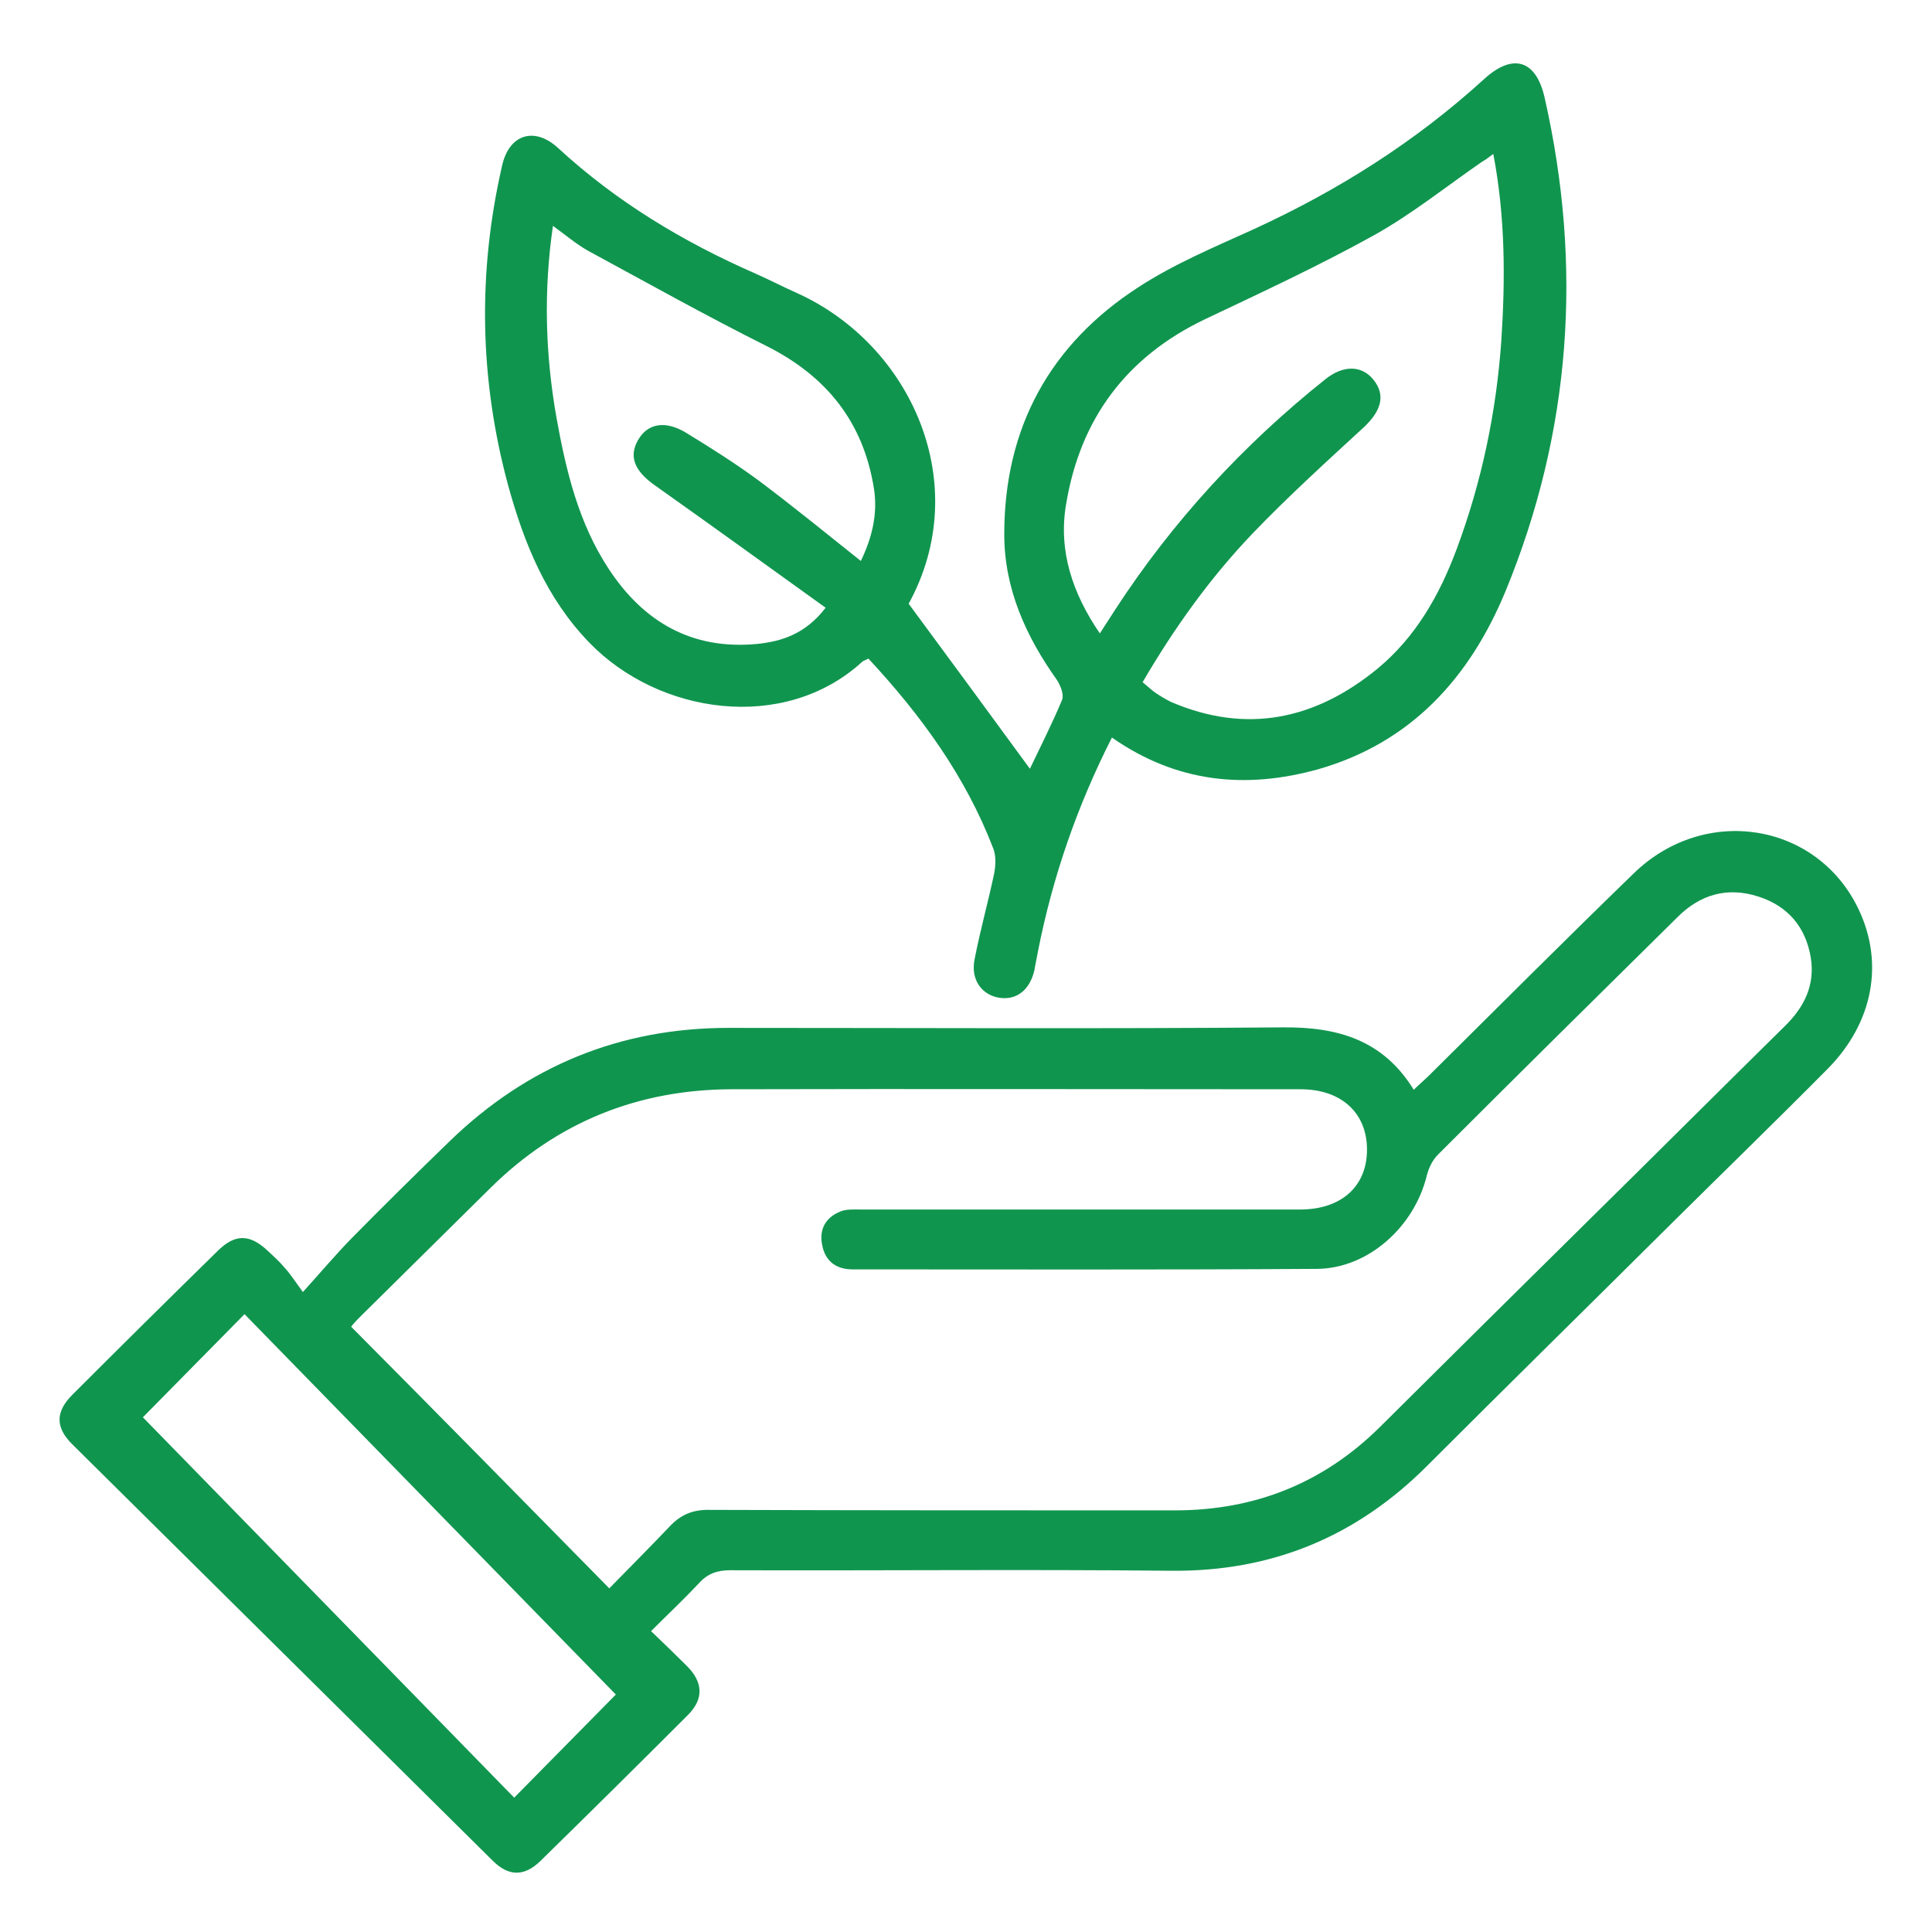 <svg width="90" height="90" viewBox="0 0 90 90" fill="none" xmlns="http://www.w3.org/2000/svg">
<g clip-path="url(#clip0_3282_19635)">
<path d="M30.328 75.984C30.938 76.57 31.477 77.086 31.992 77.602C32.766 78.375 32.789 79.148 32.039 79.898C29.766 82.172 27.469 84.445 25.172 86.695C24.422 87.422 23.695 87.422 22.945 86.672C16.406 80.203 9.891 73.734 3.352 67.266C2.578 66.492 2.578 65.766 3.375 64.969C5.625 62.719 7.898 60.469 10.172 58.242C10.969 57.469 11.649 57.492 12.469 58.266C12.75 58.523 13.031 58.781 13.266 59.062C13.524 59.344 13.734 59.672 14.109 60.188C14.977 59.227 15.633 58.453 16.336 57.727C17.859 56.18 19.406 54.656 20.953 53.156C24.562 49.664 28.875 47.883 33.938 47.883C42.539 47.883 51.164 47.93 59.766 47.859C62.32 47.836 64.43 48.445 65.859 50.766C66.141 50.484 66.375 50.297 66.609 50.062C69.773 46.922 72.914 43.781 76.102 40.688C79.43 37.453 84.656 38.32 86.578 42.352C87.773 44.859 87.258 47.625 85.172 49.758C82.781 52.172 80.344 54.539 77.93 56.93C74.109 60.727 70.266 64.5 66.469 68.297C63.188 71.578 59.25 73.219 54.562 73.172C47.719 73.102 40.852 73.172 34.008 73.148C33.398 73.148 32.953 73.312 32.555 73.758C31.875 74.484 31.125 75.188 30.328 75.984ZM28.383 73.992C29.367 72.984 30.281 72.07 31.172 71.133C31.711 70.547 32.297 70.312 33.094 70.336C40.312 70.359 47.508 70.359 54.727 70.359C58.453 70.359 61.641 69.094 64.289 66.469C67.547 63.234 70.805 60 74.086 56.766C77.109 53.789 80.109 50.789 83.133 47.812C84.047 46.922 84.562 45.891 84.352 44.602C84.117 43.195 83.297 42.211 81.914 41.766C80.461 41.297 79.195 41.672 78.141 42.727C74.414 46.406 70.688 50.086 66.984 53.789C66.727 54.047 66.562 54.398 66.469 54.75C65.883 57.164 63.727 59.086 61.359 59.109C54.141 59.156 46.945 59.133 39.727 59.133C38.953 59.133 38.438 58.758 38.297 57.984C38.156 57.258 38.461 56.719 39.141 56.438C39.422 56.32 39.773 56.344 40.078 56.344C46.898 56.344 53.742 56.344 60.562 56.344C62.484 56.344 63.68 55.266 63.68 53.555C63.68 51.844 62.484 50.742 60.586 50.742C51.727 50.742 42.891 50.719 34.031 50.742C29.719 50.766 25.969 52.266 22.875 55.312C20.836 57.328 18.797 59.344 16.758 61.359C16.57 61.547 16.406 61.734 16.359 61.805C20.367 65.836 24.328 69.867 28.383 73.992ZM28.688 78.938C22.945 73.055 17.133 67.102 11.391 61.219C9.68 62.953 8.039 64.617 6.656 66.023C12.375 71.883 18.188 77.836 23.953 83.742C25.664 82.008 27.281 80.367 28.688 78.938Z" fill="#10954F"/>
<path d="M51.797 34.358C50.157 37.593 49.032 40.874 48.352 44.319C48.305 44.601 48.235 44.882 48.188 45.187C47.977 46.124 47.344 46.616 46.524 46.475C45.727 46.335 45.211 45.632 45.399 44.694C45.657 43.358 46.032 42.022 46.313 40.687C46.383 40.312 46.407 39.866 46.266 39.515C44.977 36.163 42.914 33.327 40.454 30.679C40.336 30.749 40.219 30.772 40.149 30.843C36.516 34.147 30.68 33.28 27.446 29.929C25.453 27.866 24.422 25.335 23.672 22.616C22.336 17.671 22.243 12.702 23.391 7.71C23.719 6.257 24.891 5.882 25.993 6.89C28.711 9.397 31.828 11.272 35.203 12.749C35.836 13.03 36.469 13.358 37.102 13.64C42.469 16.054 45.375 22.569 42.329 28.124C44.25 30.726 46.125 33.28 47.977 35.812C48.446 34.827 49.008 33.725 49.477 32.6C49.571 32.366 49.407 31.944 49.243 31.686C47.789 29.647 46.782 27.421 46.782 24.89C46.782 19.921 48.914 16.03 53.063 13.358C54.727 12.28 56.578 11.507 58.383 10.687C62.321 8.882 65.93 6.608 69.141 3.679C70.477 2.46 71.555 2.788 71.954 4.546C73.735 12.397 73.196 20.108 70.125 27.561C68.461 31.569 65.743 34.593 61.407 35.835C58.032 36.772 54.821 36.468 51.797 34.358ZM53.227 31.78C53.461 31.968 53.649 32.155 53.86 32.296C54.071 32.437 54.305 32.577 54.539 32.694C58.078 34.218 61.289 33.515 64.172 31.147C65.954 29.671 67.055 27.726 67.852 25.593C69.024 22.452 69.704 19.194 69.938 15.866C70.125 12.983 70.125 10.101 69.563 7.171C69.352 7.335 69.188 7.452 69.024 7.546C67.36 8.694 65.79 9.96 64.032 10.944C61.454 12.374 58.782 13.616 56.11 14.882C52.453 16.64 50.321 19.522 49.664 23.483C49.289 25.663 49.969 27.655 51.235 29.507C51.516 29.085 51.727 28.733 51.961 28.382C54.633 24.28 57.914 20.718 61.735 17.671C62.578 16.991 63.446 17.015 63.985 17.694C64.547 18.397 64.36 19.124 63.539 19.897C61.782 21.515 60 23.132 58.336 24.866C56.368 26.929 54.703 29.249 53.227 31.78ZM40.102 26.132C40.618 25.054 40.899 23.952 40.711 22.757C40.219 19.663 38.508 17.53 35.719 16.124C32.907 14.718 30.141 13.171 27.375 11.671C26.836 11.366 26.344 10.944 25.758 10.522C25.313 13.593 25.407 16.522 25.922 19.452C26.368 21.936 26.953 24.374 28.36 26.507C29.977 28.968 32.227 30.28 35.25 29.999C36.422 29.882 37.524 29.53 38.461 28.311C35.789 26.39 33.164 24.491 30.516 22.616C29.578 21.96 29.274 21.28 29.719 20.507C30.165 19.71 31.008 19.569 31.993 20.179C33.141 20.882 34.289 21.608 35.368 22.405C36.961 23.601 38.485 24.843 40.102 26.132Z" fill="#10954F"/>
</g>
<defs>
<clipPath id="clip0_3282_19635">
<rect width="90" height="90" fill="white"/>
</clipPath>
</defs>
</svg>
